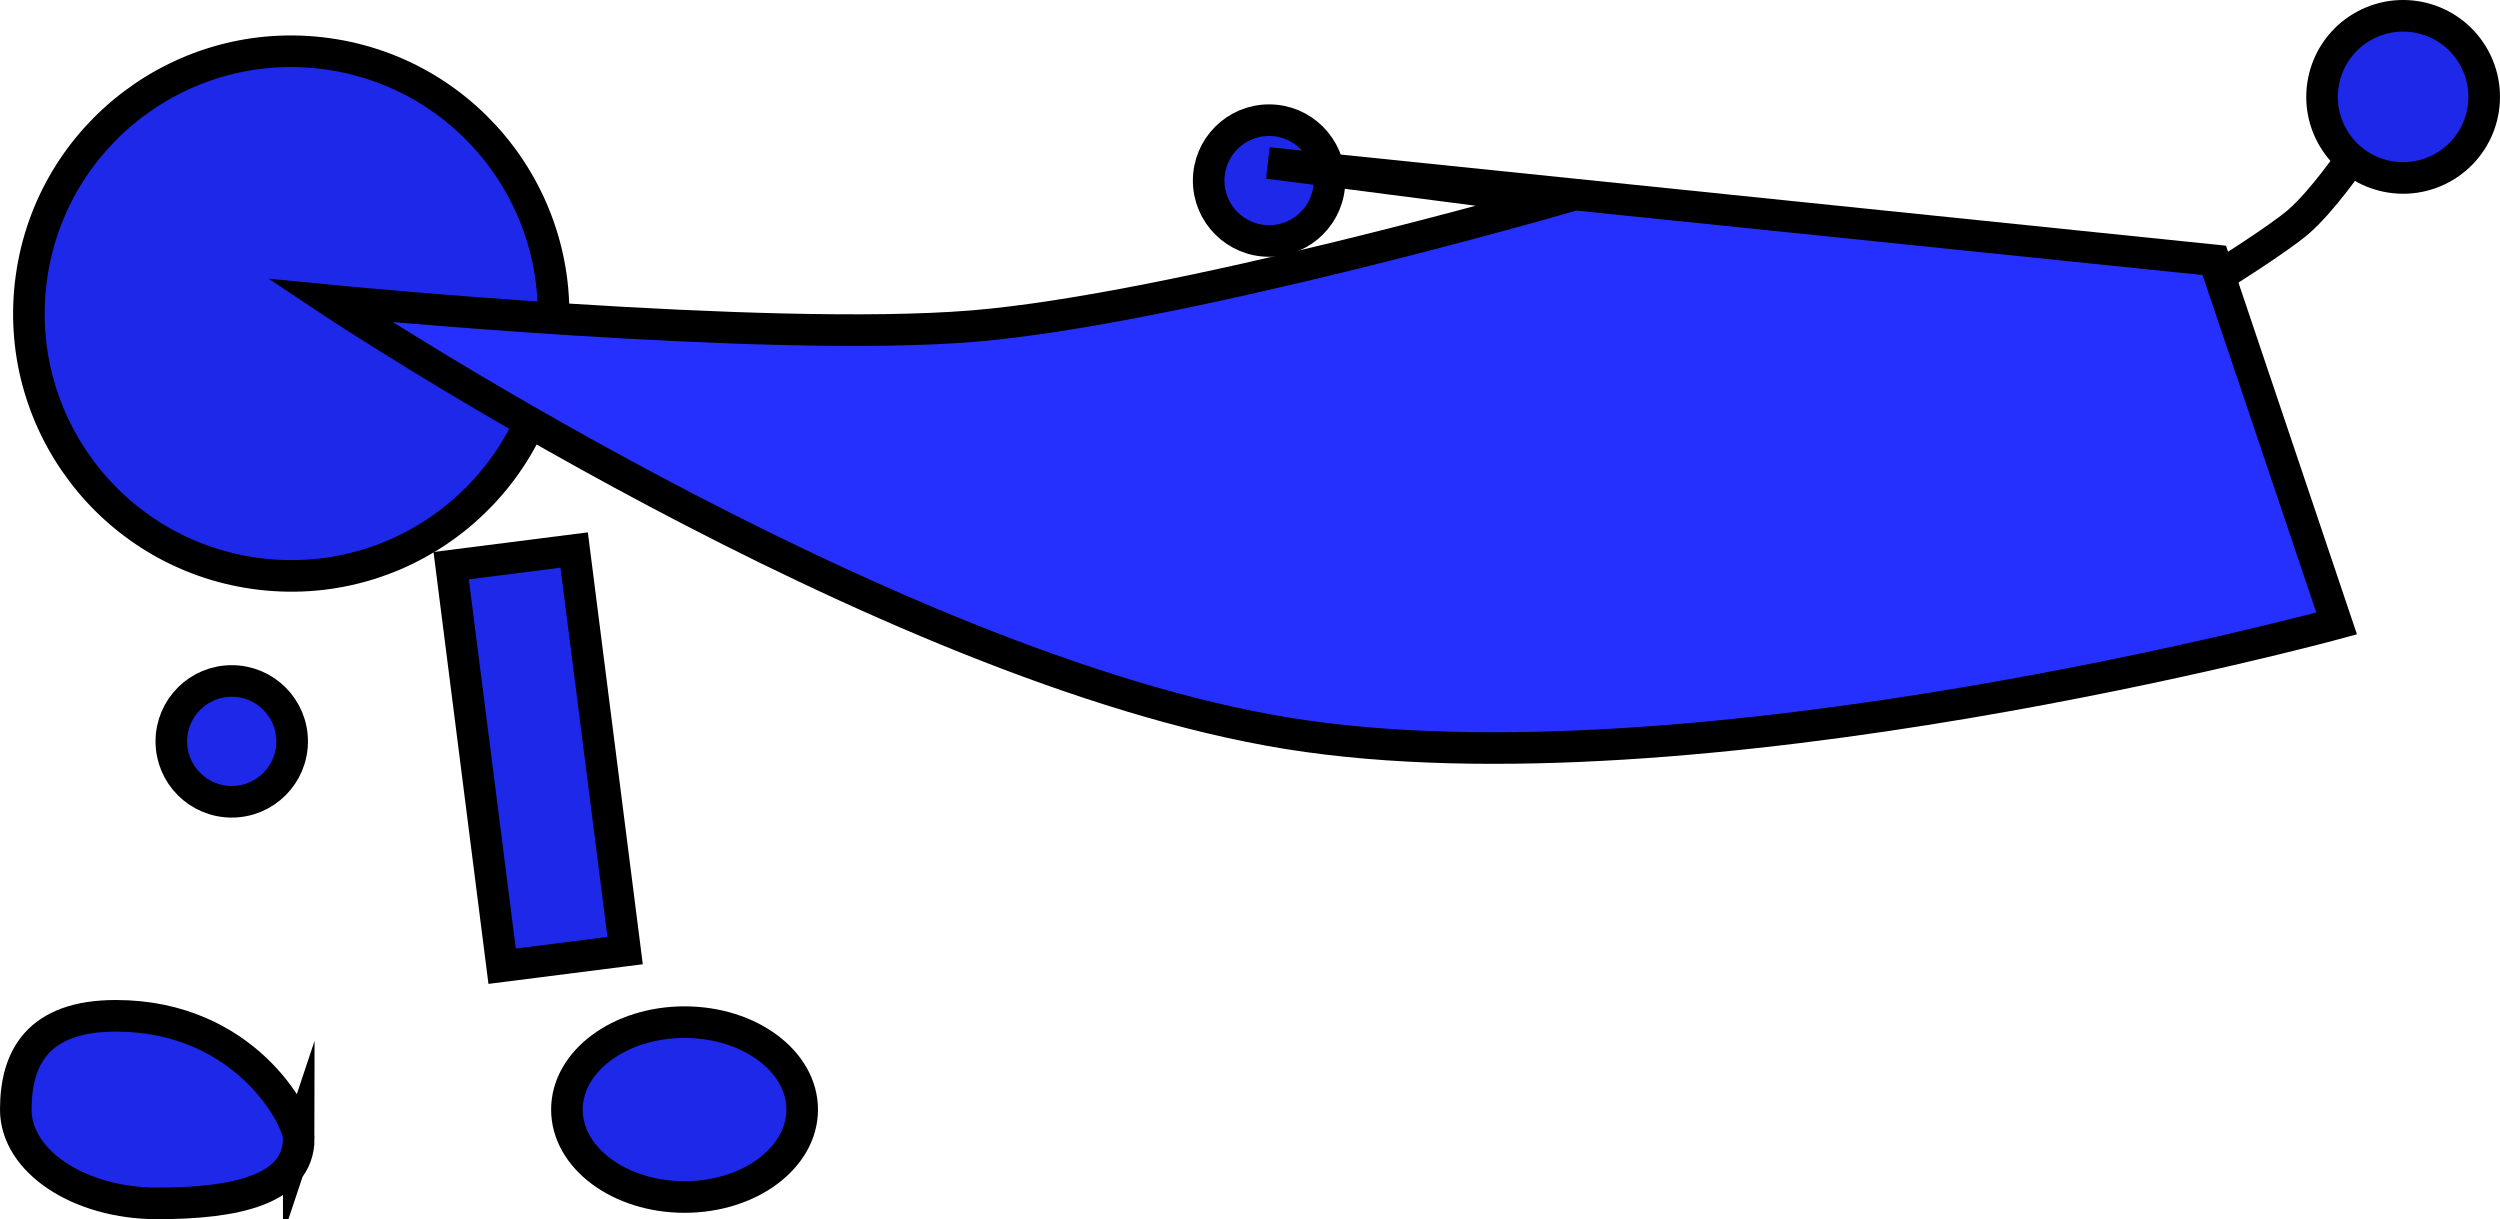<svg version="1.1" xmlns="http://www.w3.org/2000/svg" xmlns:xlink="http://www.w3.org/1999/xlink" width="158.283" height="77.189" viewBox="0,0,158.283,77.189"><g transform="translate(-210.907,-149.971)"><g data-paper-data="{&quot;isPaintingLayer&quot;:true}" fill-rule="nonzero" stroke="#000000" stroke-width="2" stroke-linejoin="miter" stroke-miterlimit="10" stroke-dasharray="" stroke-dashoffset="0" style="mix-blend-mode: normal"><path d="M212.898,167.525c1.27,-9.084 9.663,-15.418 18.747,-14.148c9.084,1.27 15.418,9.663 14.148,18.747c-1.27,9.084 -9.663,15.418 -18.747,14.148c-9.084,-1.27 -15.418,-9.663 -14.148,-18.747z" fill="#1d28e8" stroke-linecap="butt"/><path d="M242.698,211.146l-3.226,-25.361l7.788,-0.991l3.226,25.361z" fill="#1d28e8" stroke-linecap="butt"/><path d="M221.754,196.91c0,-2.112 1.712,-3.825 3.825,-3.825c2.112,0 3.825,1.712 3.825,3.825c0,2.112 -1.712,3.825 -3.825,3.825c-2.112,0 -3.825,-1.712 -3.825,-3.825z" fill="#1d28e8" stroke-linecap="butt"/><path d="M261.696,220.222c0,3.057 -3.335,5.536 -7.448,5.536c-4.113,0 -7.448,-2.478 -7.448,-5.536c0,-3.057 3.335,-5.536 7.448,-5.536c4.113,0 7.448,2.478 7.448,5.536z" data-paper-data="{&quot;index&quot;:null}" fill="#1d28e8" stroke-linecap="butt"/><path d="M229.823,222.034c0,3.28 -4.011,4.127 -8.958,4.127c-4.947,0 -8.958,-2.659 -8.958,-5.938c0,-3.28 1.394,-5.938 6.341,-5.938c8.168,0 11.575,6.483 11.575,7.75z" data-paper-data="{&quot;index&quot;:null}" fill="#1d28e8" stroke-linecap="butt"/><path d="M287.432,161.404c0,-2.112 1.712,-3.825 3.825,-3.825c2.112,0 3.825,1.712 3.825,3.825c0,2.112 -1.712,3.825 -3.825,3.825c-2.112,0 -3.825,-1.712 -3.825,-3.825z" fill="#1d28e8" stroke-linecap="butt"/><path d="M359.714,160.114c0,0 -1.728,2.529 -3.258,3.875c-1.212,1.066 -5.189,3.56 -5.189,3.56" fill="none" stroke-linecap="round"/><path d="M367.454,153.457c1.462,2.429 0.679,5.583 -1.75,7.045c-2.429,1.462 -5.583,0.679 -7.045,-1.75c-1.462,-2.429 -0.679,-5.583 1.75,-7.045c2.429,-1.462 5.583,-0.679 7.045,1.75z" fill="#1d28e8" stroke-linecap="butt"/><path d="M351.1,166.455l7.746,22.989c0,0 -40.663,11.102 -66.381,6.964c-25.717,-4.138 -60.668,-27.409 -60.668,-27.409c0,0 27.6,2.694 40.691,1.621c12.766,-1.046 36.901,-7.978 36.901,-7.978l-18.195,-2.353z" fill="#2530ff" stroke-linecap="round"/></g></g></svg>